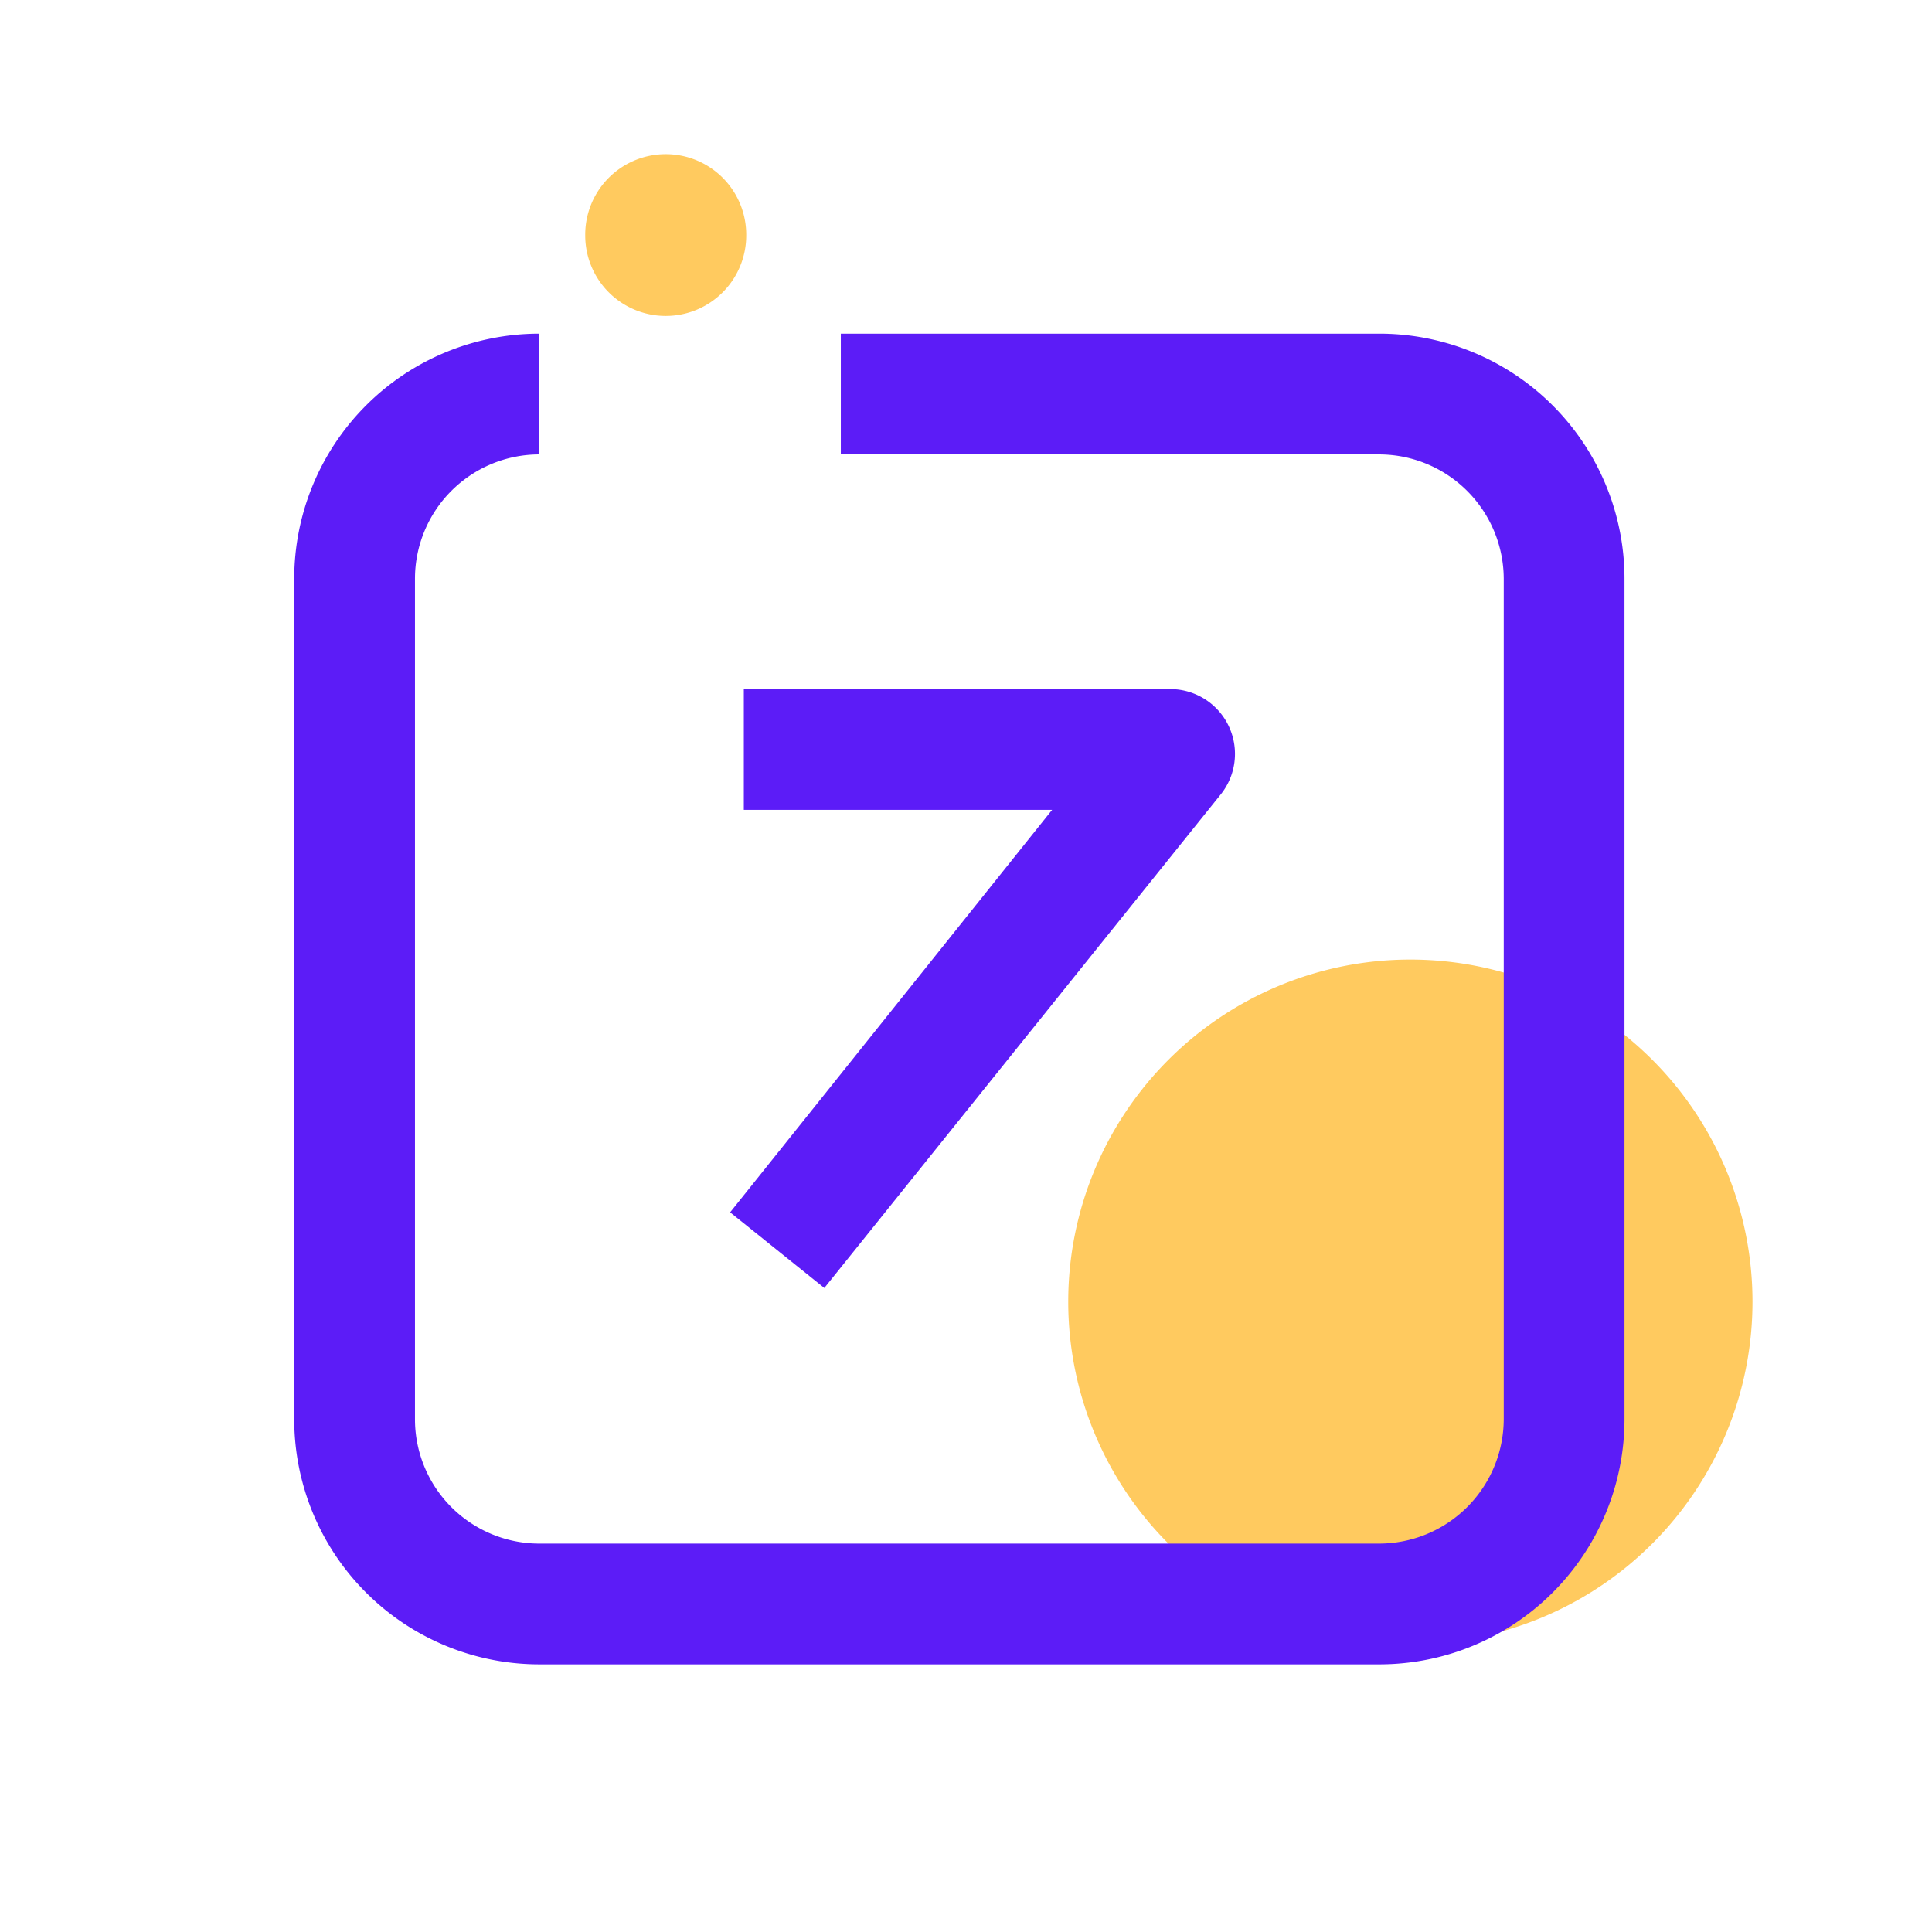 <?xml version="1.0" standalone="no"?><!DOCTYPE svg PUBLIC "-//W3C//DTD SVG 1.1//EN" "http://www.w3.org/Graphics/SVG/1.1/DTD/svg11.dtd"><svg class="icon" width="200px" height="200.00px" viewBox="0 0 1024 1024" version="1.1" xmlns="http://www.w3.org/2000/svg"><path d="M747.52 689.92m-181.333 0a181.333 181.333 0 1 0 362.667 0 181.333 181.333 0 1 0-362.667 0Z" fill="#FFCA5F" /><path d="M352.853 124.587m-42.667 0a42.667 42.667 0 1 0 85.333 0 42.667 42.667 0 1 0-85.333 0Z" fill="#FFCA5F" /><path d="M731.093 882.133H285.653a129.92 129.92 0 0 1-129.707-129.92V306.773a129.92 129.92 0 0 1 129.707-129.92v64a65.92 65.92 0 0 0-65.707 65.92v445.44a65.92 65.92 0 0 0 65.707 65.92h445.44a66.133 66.133 0 0 0 65.92-65.92V306.773a66.133 66.133 0 0 0-65.92-65.92H445.653v-64h285.44a129.92 129.92 0 0 1 129.92 129.92v445.44a129.92 129.92 0 0 1-129.92 129.92z" fill="#5C1CF7" /><path d="M436.907 682.667l-49.92-40.107 170.667-213.333h-163.413v-64h225.707a34.347 34.347 0 0 1 26.667 56.32zM597.333 381.227z" fill="#5C1CF7" /></svg>